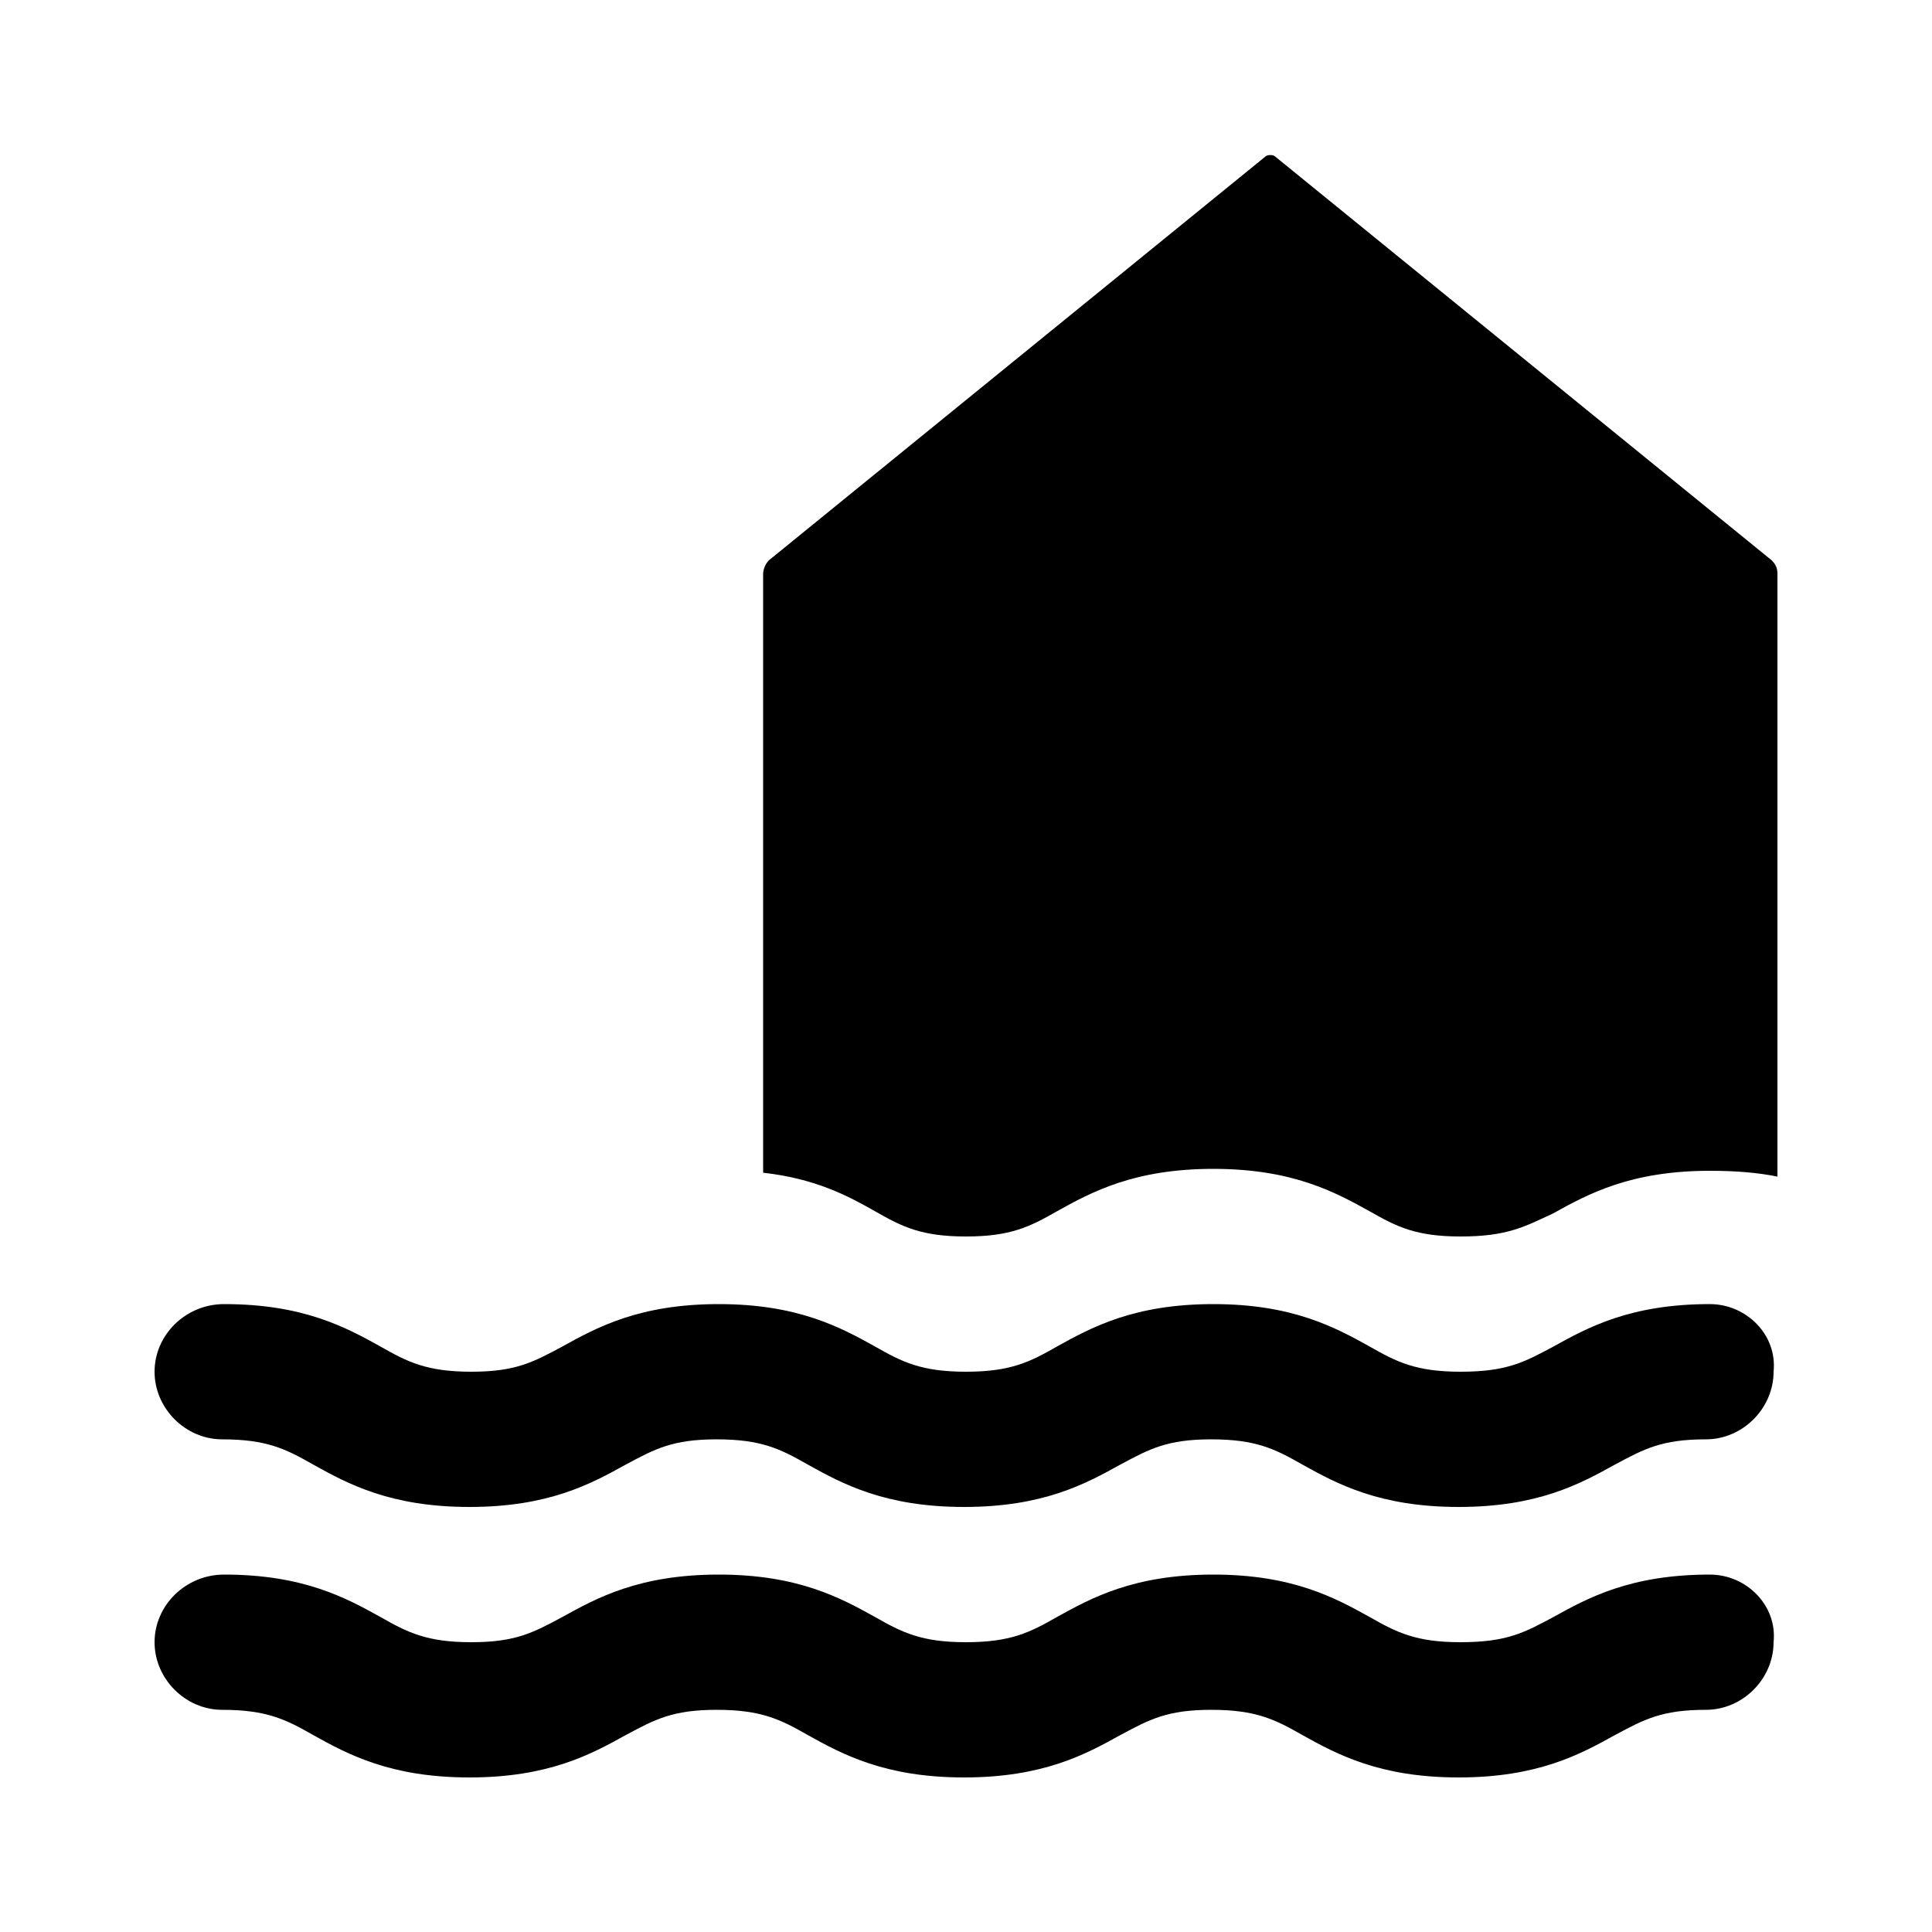 <?xml version="1.0" encoding="utf-8"?>
<!-- Generator: Adobe Illustrator 22.1.0, SVG Export Plug-In . SVG Version: 6.00 Build 0)  -->
<svg version="1.1" id="Layer_1" xmlns="http://www.w3.org/2000/svg" xmlns:xlink="http://www.w3.org/1999/xlink" x="0px" y="0px"
	 viewBox="0 0 100 100" style="enable-background:new 0 0 100 100;" xml:space="preserve">
<path d="M91.7,29c0.2,0.2,0.3,0.4,0.3,0.7v31.2c-1-0.2-2.1-0.3-3.5-0.3c-4.1,0-6.3,1.2-8.1,2.2C78.9,63.5,78,64,75.6,64
	c-2.3,0-3.3-0.5-4.7-1.3c-1.8-1-4-2.2-8.1-2.2c-4.1,0-6.3,1.2-8.1,2.2C53.3,63.5,52.3,64,50,64c-2.3,0-3.3-0.5-4.7-1.3
	c-1.4-0.8-3.1-1.7-5.8-2v-31c0-0.2,0.1-0.5,0.3-0.7L65.5,8.1C65.6,8,65.9,8,66,8.1L91.7,29 M88.5,81.5c-4.1,0-6.3,1.2-8.1,2.2
	C78.9,84.5,78,85,75.6,85c-2.3,0-3.3-0.5-4.7-1.3c-1.8-1-4-2.2-8.1-2.2c-4.1,0-6.3,1.2-8.1,2.2C53.3,84.5,52.3,85,50,85
	c-2.3,0-3.3-0.5-4.7-1.3c-1.8-1-4-2.2-8.1-2.2c-4.1,0-6.3,1.2-8.1,2.2c-1.5,0.8-2.4,1.3-4.7,1.3c-2.3,0-3.3-0.5-4.7-1.3
	c-1.8-1-4-2.2-8.1-2.2C9.6,81.5,8,83.1,8,85c0,1.9,1.6,3.5,3.5,3.5c2.3,0,3.3,0.5,4.7,1.3c1.8,1,4,2.2,8.1,2.2s6.3-1.2,8.1-2.2
	c1.5-0.8,2.4-1.3,4.7-1.3c2.3,0,3.3,0.5,4.7,1.3c1.8,1,4,2.2,8.1,2.2c4.1,0,6.3-1.2,8.1-2.2c1.5-0.8,2.4-1.3,4.7-1.3
	c2.3,0,3.3,0.5,4.7,1.3c1.8,1,4,2.2,8.1,2.2c4.1,0,6.3-1.2,8.1-2.2c1.5-0.8,2.4-1.3,4.7-1.3c1.9,0,3.5-1.6,3.5-3.5
	C92,83.1,90.4,81.5,88.5,81.5 M88.5,67.5c-4.1,0-6.3,1.2-8.1,2.2C78.9,70.5,78,71,75.6,71c-2.3,0-3.3-0.5-4.7-1.3
	c-1.8-1-4-2.2-8.1-2.2s-6.3,1.2-8.1,2.2C53.3,70.5,52.3,71,50,71c-2.3,0-3.3-0.5-4.7-1.3c-1.8-1-4-2.2-8.1-2.2
	c-4.1,0-6.3,1.2-8.1,2.2c-1.5,0.8-2.4,1.3-4.7,1.3c-2.3,0-3.3-0.5-4.7-1.3c-1.8-1-4-2.2-8.1-2.2C9.6,67.5,8,69.1,8,71
	c0,1.9,1.6,3.5,3.5,3.5c2.3,0,3.3,0.5,4.7,1.3c1.8,1,4,2.2,8.1,2.2c4.1,0,6.3-1.2,8.1-2.2c1.5-0.8,2.4-1.3,4.7-1.3
	c2.3,0,3.3,0.5,4.7,1.3c1.8,1,4,2.2,8.1,2.2c4.1,0,6.3-1.2,8.1-2.2c1.5-0.8,2.4-1.3,4.7-1.3c2.3,0,3.3,0.5,4.7,1.3
	c1.8,1,4,2.2,8.1,2.2c4.1,0,6.3-1.2,8.1-2.2c1.5-0.8,2.4-1.3,4.7-1.3c1.9,0,3.5-1.6,3.5-3.5C92,69.1,90.4,67.5,88.5,67.5"/>
</svg>
